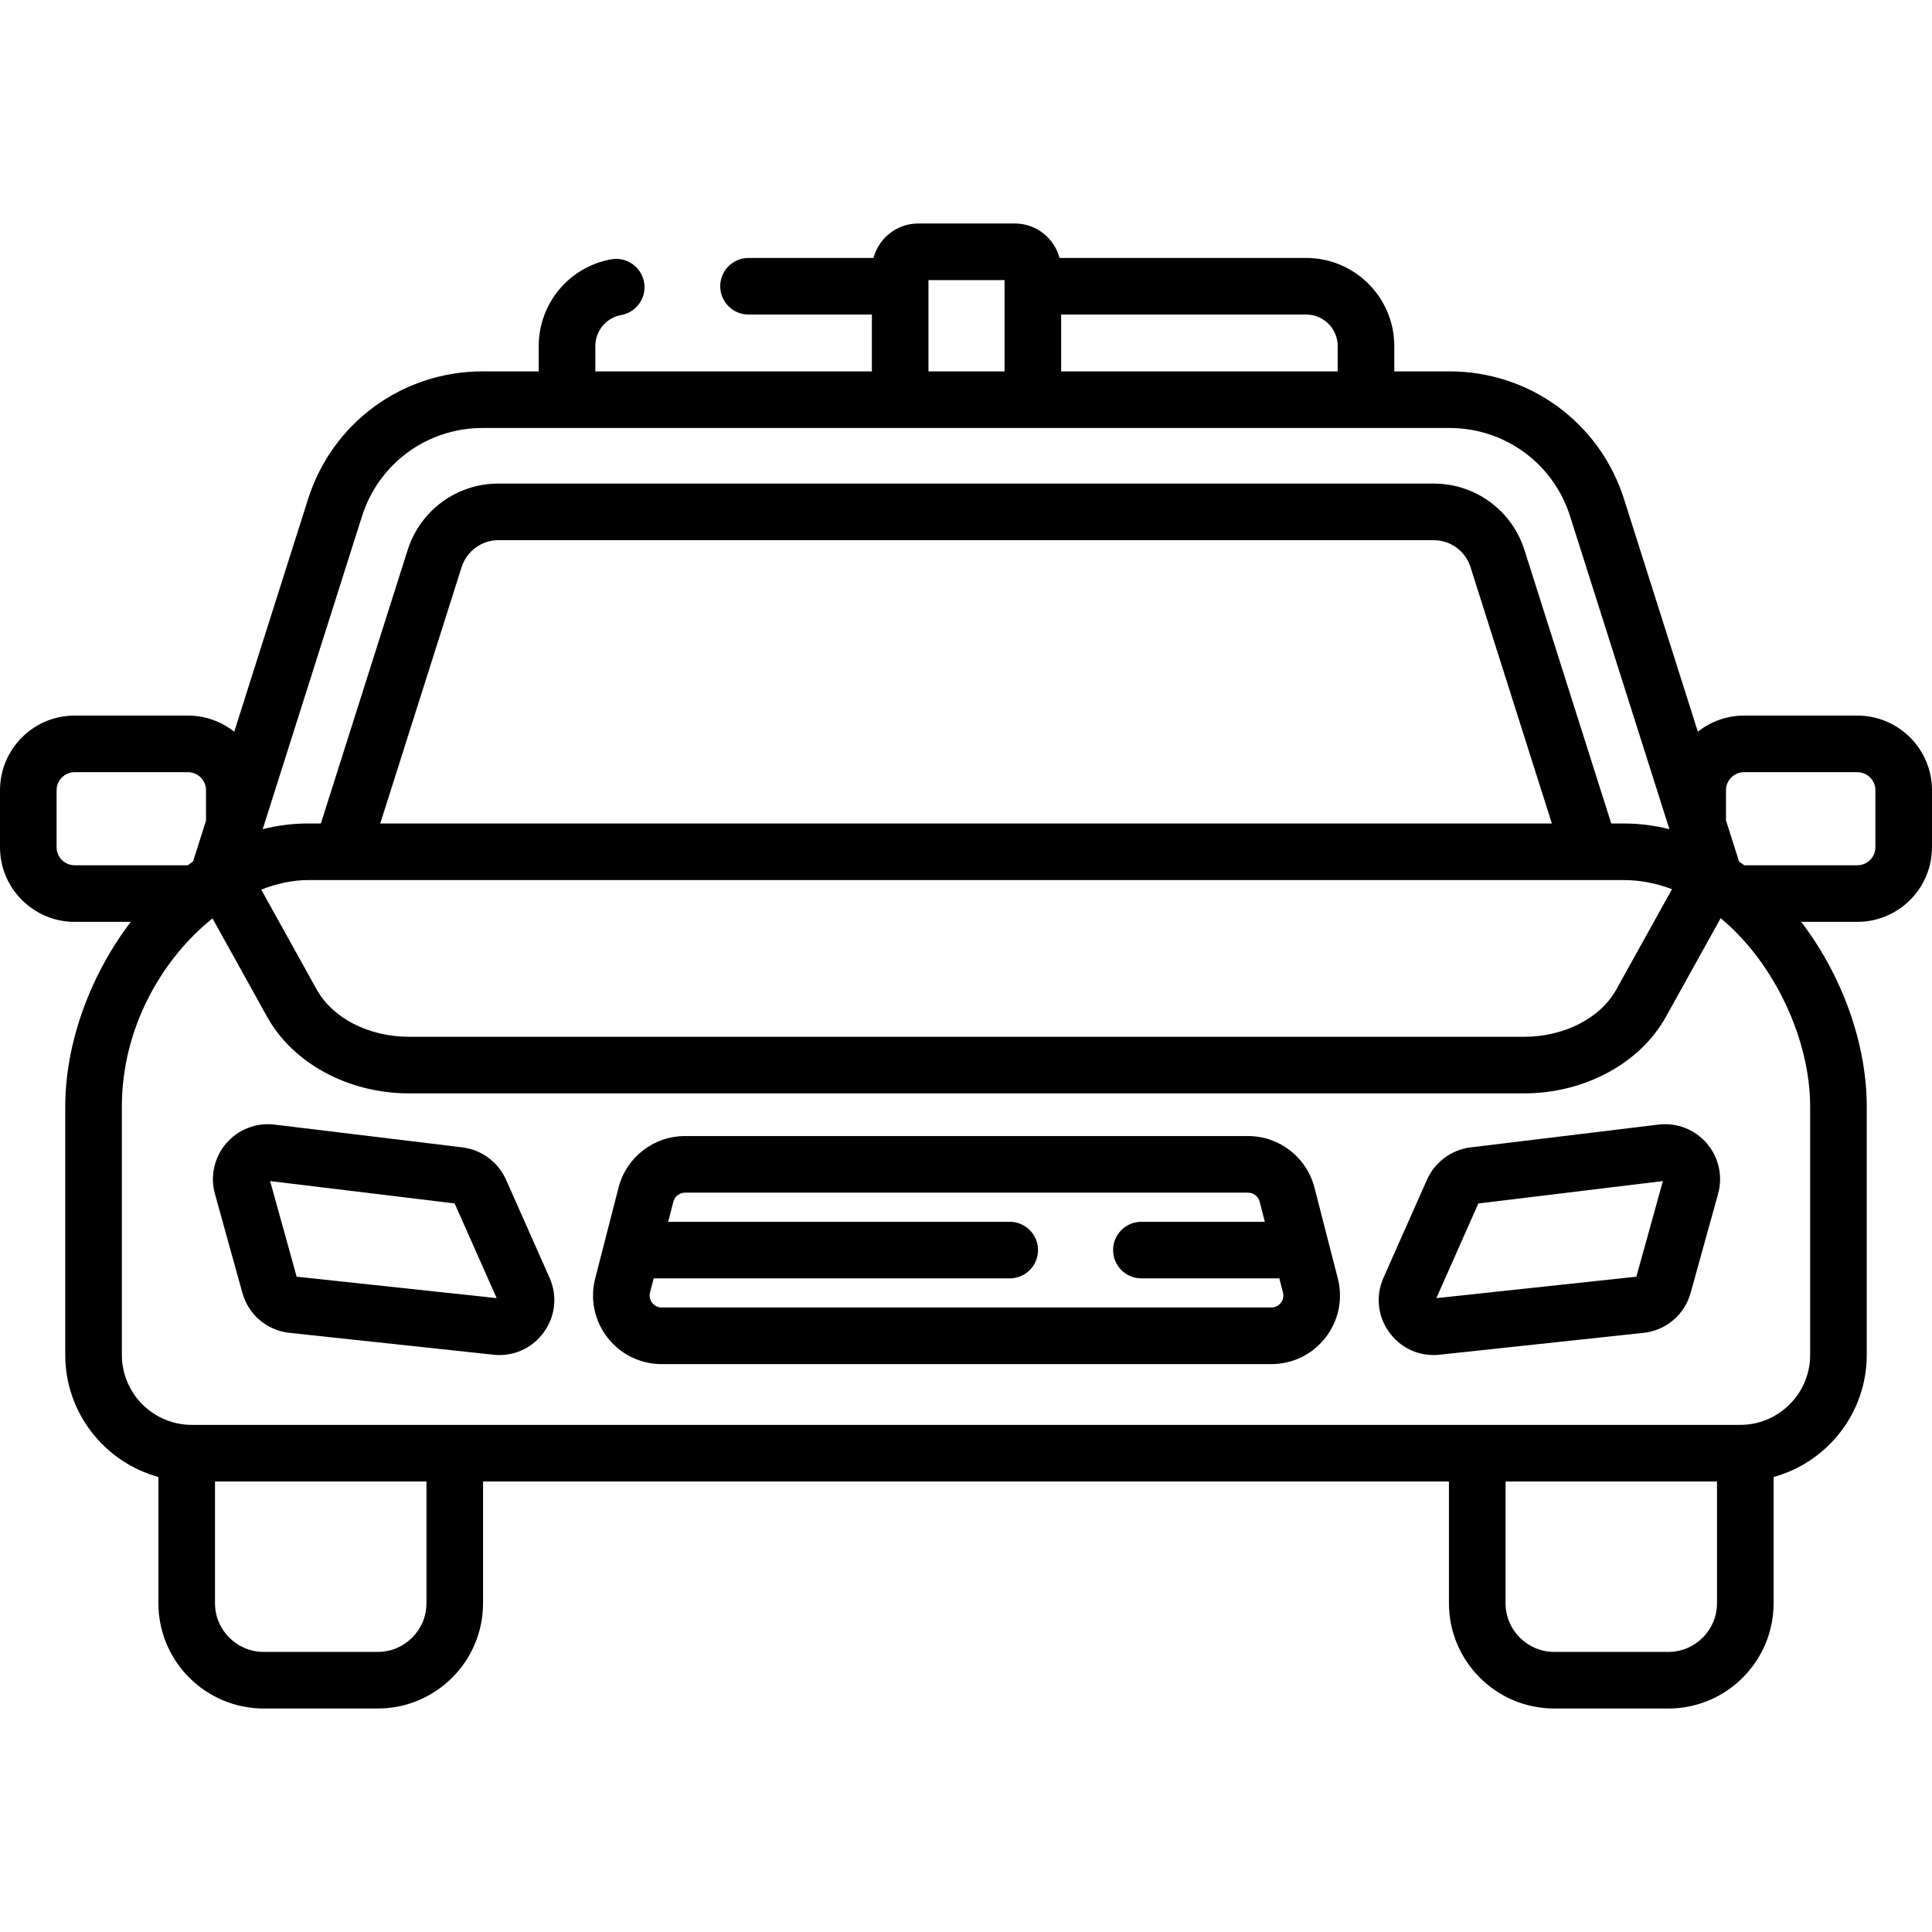 <?xml version="1.0" encoding="iso-8859-1"?>
<!-- Generator: Adobe Illustrator 19.0.0, SVG Export Plug-In . SVG Version: 6.00 Build 0)  -->
<svg version="1.1" id="Capa_1" xmlns="http://www.w3.org/2000/svg" xmlns:xlink="http://www.w3.org/1999/xlink" x="0px" y="0px"
	 viewBox="0 0 511.998 511.998" style="enable-background:new 0 0 511.998 511.998;" xml:space="preserve">
<g>
	<g>
		<path d="M145.631,338.609l-11.53-25.987c-2.069-4.664-6.501-7.943-11.567-8.558l-49.775-6.037
			c-4.837-0.582-9.623,1.269-12.802,4.962c-3.178,3.694-4.298,8.704-2.996,13.399l7.275,26.234c1.607,5.794,6.51,9.953,12.49,10.595
			l54.031,5.792c0.539,0.058,1.074,0.087,1.605,0.086c4.639,0,8.937-2.169,11.723-5.99
			C147.19,348.847,147.768,343.428,145.631,338.609z M78.614,338.334l-7.027-25.339l48.901,5.931l11.132,25.091L78.614,338.334z"/>
	</g>
</g>
<g>
	<g>
		<path d="M452.31,302.99c-3.18-3.694-7.97-5.547-12.801-4.962l-49.776,6.037c-5.065,0.614-9.497,3.894-11.565,8.557l-11.53,25.989
			c-2.138,4.817-1.56,10.236,1.545,14.495c2.786,3.821,7.083,5.991,11.724,5.99c0.53,0,1.066-0.028,1.605-0.086l54.032-5.792
			c5.979-0.642,10.88-4.801,12.488-10.596l7.275-26.233C456.609,311.693,455.489,306.684,452.31,302.99z M433.655,338.334
			l-53.007,5.683l11.133-25.091l48.901-5.931L433.655,338.334z"/>
	</g>
</g>
<g>
	<g>
		<path d="M354.528,338.785l-6.18-24.058c-2.066-8.044-9.311-13.662-17.616-13.662H181.536c-8.306,0-15.55,5.618-17.617,13.662
			l-6.18,24.059c-1.409,5.484-0.226,11.197,3.245,15.672c3.471,4.475,8.709,7.041,14.372,7.041h161.556
			c5.663,0,10.902-2.566,14.373-7.042C354.756,349.982,355.937,344.27,354.528,338.785z M339.431,345.265
			c-0.357,0.461-1.16,1.234-2.52,1.234H175.356c-1.359,0-2.162-0.773-2.519-1.234s-0.907-1.431-0.569-2.747l0.959-3.735h94.357
			c4.143,0,7.5-3.357,7.5-7.5s-3.357-7.5-7.5-7.5H177.08l1.367-5.322c0.362-1.41,1.632-2.395,3.088-2.395h149.196
			c1.456,0,2.727,0.984,3.089,2.395l1.367,5.322H302.48c-4.143,0-7.5,3.357-7.5,7.5s3.357,7.5,7.5,7.5h36.56l0.959,3.735
			C340.338,343.834,339.789,344.803,339.431,345.265z"/>
	</g>
</g>
<g>
	<g>
		<path d="M492.212,189.635h-30.021c-4.624,0-8.872,1.606-12.244,4.273l-19.565-61.648c-6.423-20.24-25.005-33.839-46.239-33.839
			H369.5v-6.714c0-12.874-10.475-23.349-23.349-23.349h-65.36c-1.396-5.247-6.176-9.131-11.856-9.131h-25.6
			c-5.681,0-10.46,3.883-11.856,9.131h-33.114c-4.142,0-7.5,3.357-7.5,7.5s3.358,7.5,7.5,7.5h32.689v15.063h-73.285v-6.714
			c0-4.05,2.884-7.506,6.857-8.217c4.077-0.73,6.791-4.628,6.06-8.705c-0.731-4.077-4.628-6.79-8.705-6.061
			c-11.133,1.994-19.213,11.659-19.213,22.982v6.714H127.88c-21.234,0-39.817,13.599-46.24,33.839l-19.569,61.662
			c-3.375-2.676-7.631-4.287-12.262-4.287H19.787C8.876,189.635,0,198.511,0,209.424v15.091c0,10.911,8.876,19.787,19.787,19.787
			H34.66c-10.831,14.196-17.368,32.23-17.368,48.955v65.802c0,15.43,10.474,28.453,24.683,32.354v33.458
			c0,15.385,12.516,27.9,27.9,27.9h30.24c15.384,0,27.9-12.516,27.9-27.9v-32.259h255.968v32.259c0,15.385,12.516,27.9,27.9,27.9
			h30.24c15.384,0,27.899-12.516,27.899-27.9v-33.458c14.209-3.9,24.683-16.923,24.683-32.354v-65.802
			c0-16.726-6.537-34.76-17.367-48.955h14.873c10.911,0,19.787-8.876,19.787-19.787v-15.091
			C512,198.511,503.124,189.635,492.212,189.635z M346.151,83.359c4.604,0,8.349,3.745,8.349,8.349v6.714h-73.284V83.359H346.151z
			 M266.216,74.229v24.193h-20.163V74.229H266.216z M95.937,136.799c4.438-13.981,17.274-23.376,31.943-23.376h256.262
			c14.669,0,27.505,9.395,31.942,23.376l26.324,82.947c-3.9-0.984-7.935-1.517-12.077-1.517h-3.336L404,145.776
			c-3.345-10.543-13.024-17.627-24.086-17.627H132.113c-11.062,0-20.742,7.085-24.087,17.629l-22.993,72.45h-3.364
			c-4.134,0-8.161,0.53-12.053,1.51L95.937,136.799z M411.259,218.229H100.77l21.554-67.913c1.36-4.286,5.294-7.166,9.79-7.166
			h247.801c4.495,0,8.429,2.879,9.789,7.164L411.259,218.229z M81.668,233.229h348.663c4.418,0,8.693,0.868,12.763,2.419
			l-14.758,26.583c-4.224,7.609-13.814,12.525-24.435,12.525H108.366c-10.62,0-20.211-4.916-24.436-12.525L69.235,235.76
			C73.407,234.12,77.614,233.229,81.668,233.229z M19.787,229.302c-2.64,0-4.787-2.147-4.787-4.787v-15.091
			c0-2.64,2.147-4.787,4.787-4.787h30.021c2.64,0,4.787,2.147,4.787,4.787v8.054l-3.434,10.822
			c-0.079,0.055-0.157,0.113-0.236,0.168c-0.212,0.149-0.422,0.3-0.633,0.451c-0.179,0.128-0.359,0.252-0.537,0.383H19.787z
			 M113.016,424.87c0,7.113-5.787,12.9-12.9,12.9h-30.24c-7.113,0-12.9-5.787-12.9-12.9V392.61h56.04V424.87z M455.025,424.87
			h-0.001c0,7.113-5.787,12.9-12.899,12.9h-30.24c-7.113,0-12.9-5.787-12.9-12.9V392.61h56.04V424.87z M479.707,293.256v65.802
			c0,10.23-8.322,18.553-18.553,18.553H50.846c-10.23,0-18.553-8.322-18.553-18.553v-65.802c0-20.83,10.601-39.116,24.018-49.873
			l14.506,26.129c6.827,12.298,21.566,20.244,37.55,20.244h295.536c15.983,0,30.723-7.946,37.55-20.244l14.539-26.188
			C470.23,255.158,479.707,275.422,479.707,293.256z M492.213,229.301h-29.954c-0.459-0.336-0.924-0.666-1.394-0.99l-3.461-10.904
			v-7.983c0-2.64,2.147-4.787,4.787-4.787h30.021c2.64,0,4.787,2.147,4.787,4.787v15.09H497
			C497,227.154,494.853,229.301,492.213,229.301z"/>
	</g>
</g>
<g>
</g>
<g>
</g>
<g>
</g>
<g>
</g>
<g>
</g>
<g>
</g>
<g>
</g>
<g>
</g>
<g>
</g>
<g>
</g>
<g>
</g>
<g>
</g>
<g>
</g>
<g>
</g>
<g>
</g>
</svg>
